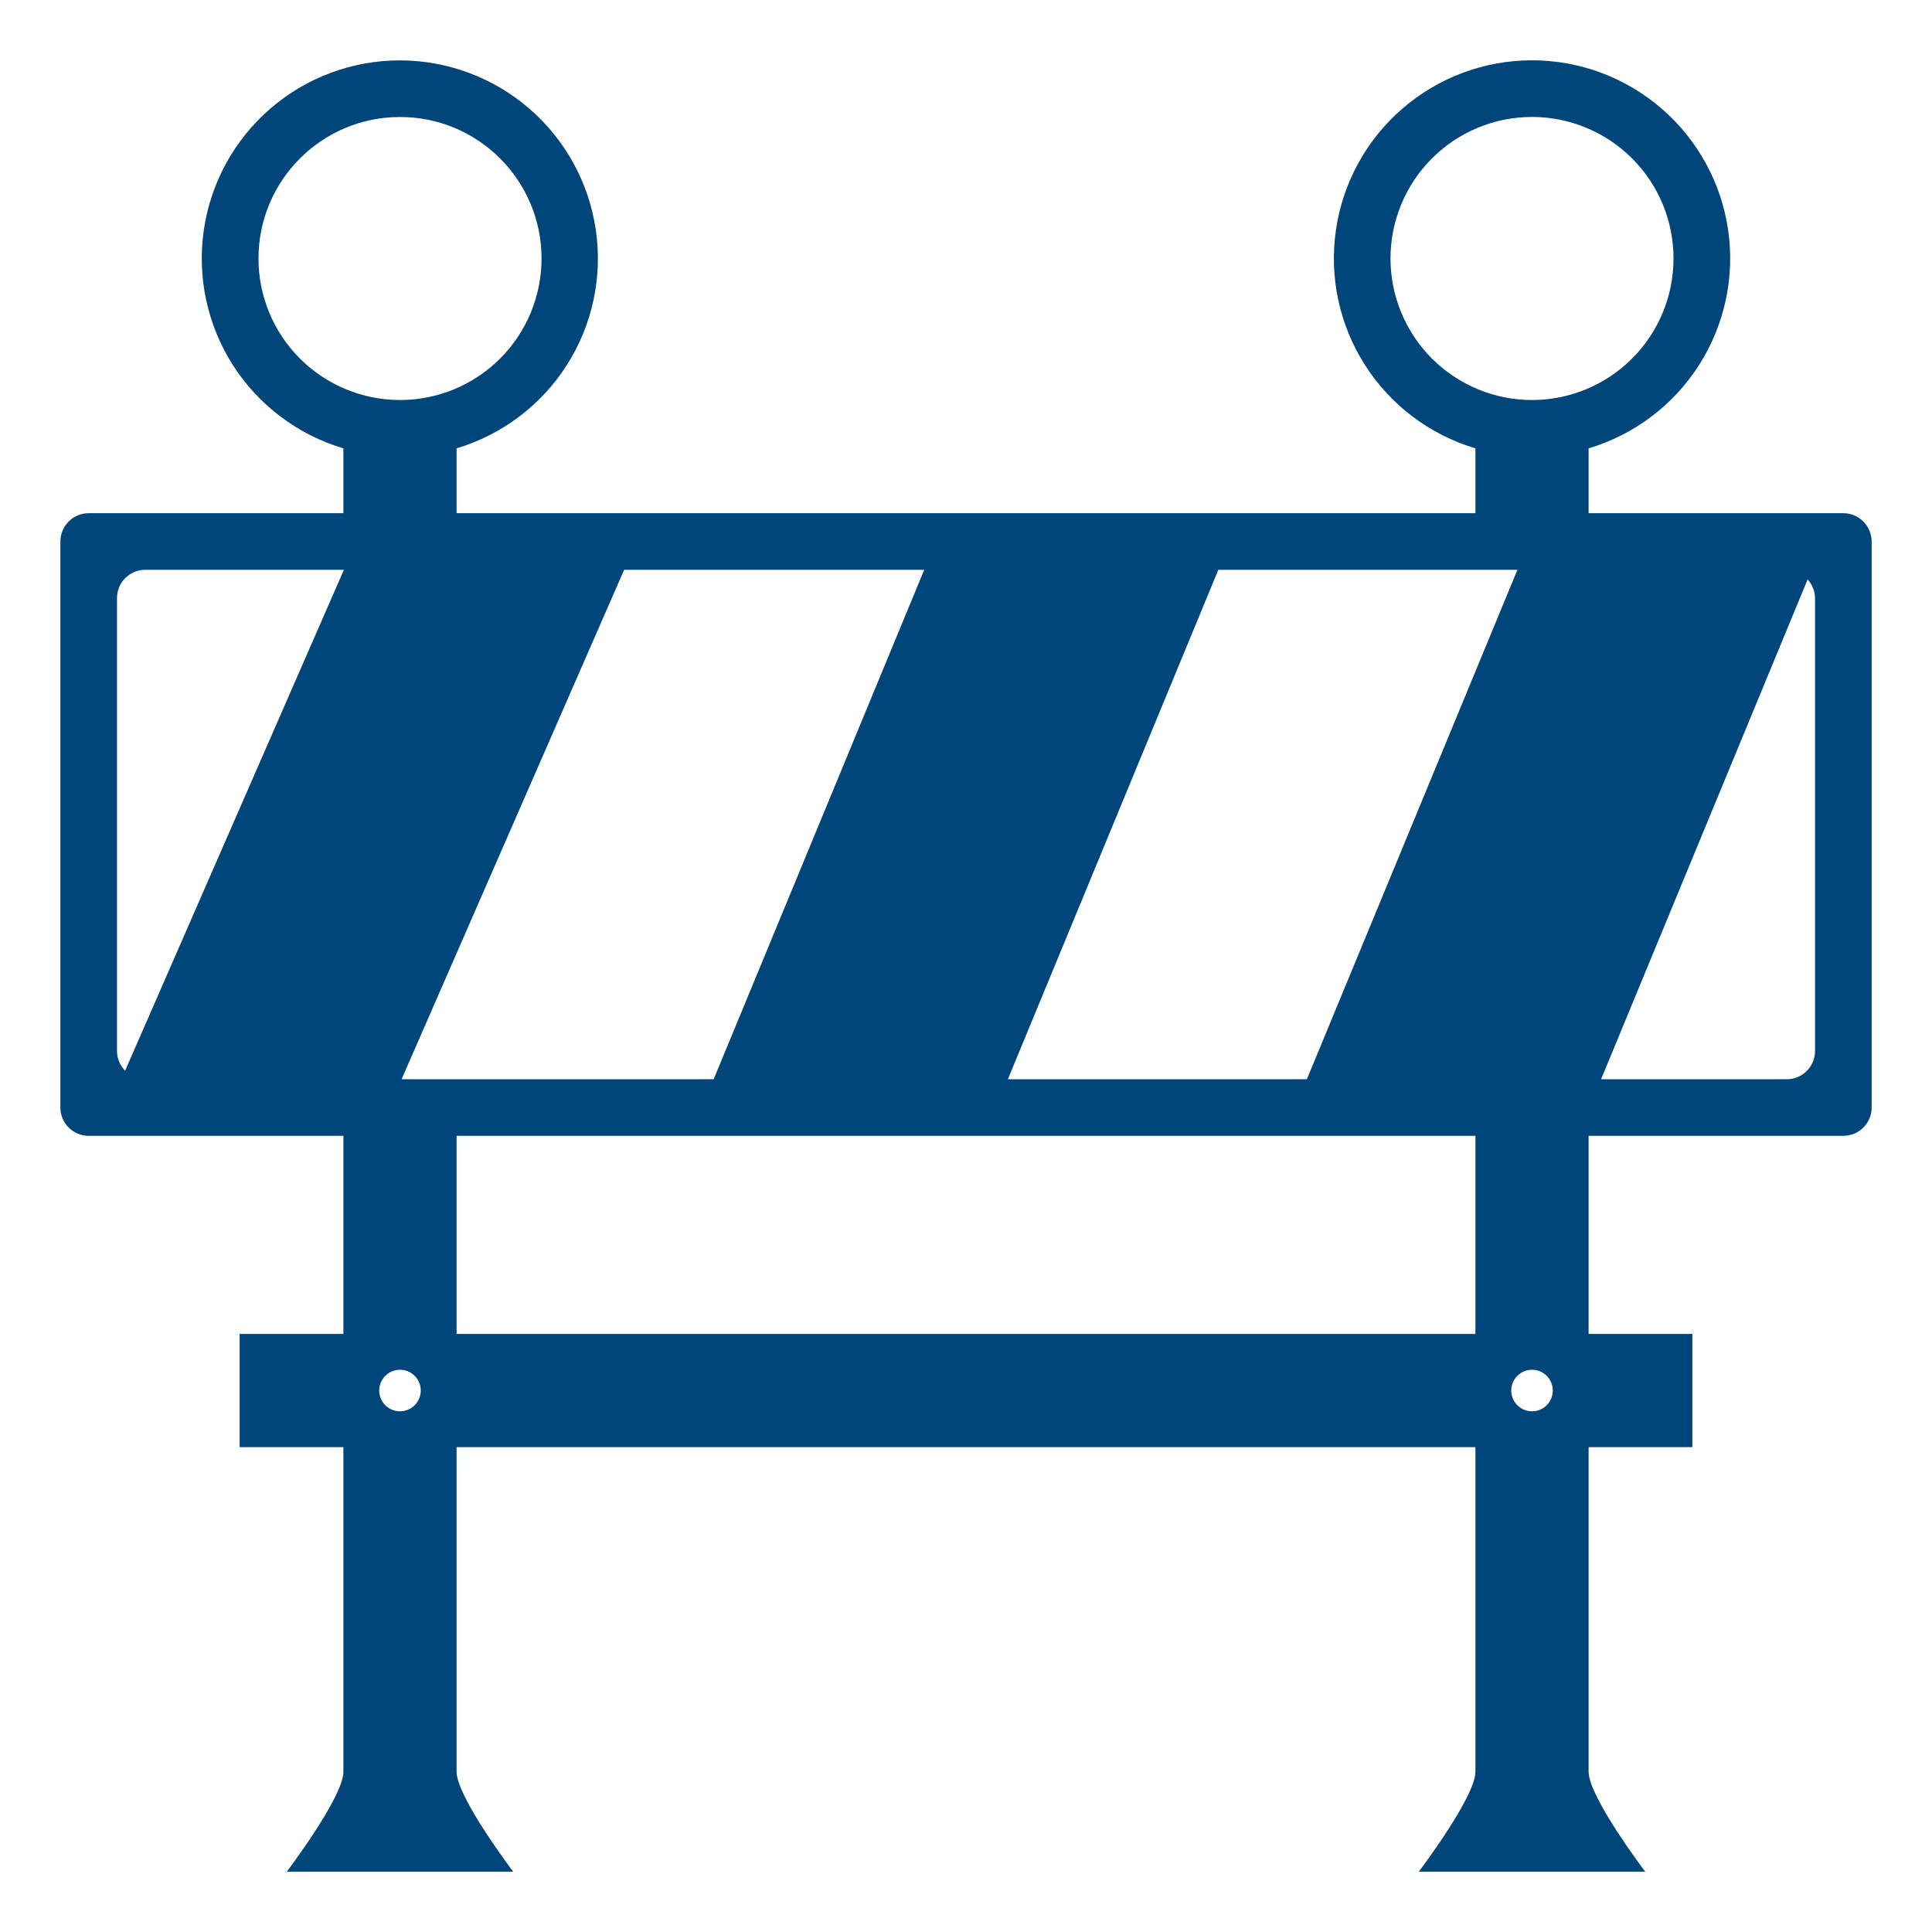 <svg width="43" height="43" viewBox="0 0 43 43" fill="none" xmlns="http://www.w3.org/2000/svg">
<path d="M41.027 11.422H35.357V9.979C36.373 9.676 37.245 9.018 37.815 8.125C38.385 7.232 38.615 6.164 38.462 5.116C38.309 4.068 37.784 3.109 36.982 2.417C36.181 1.724 35.157 1.342 34.098 1.342C33.038 1.342 32.014 1.724 31.213 2.417C30.412 3.109 29.887 4.068 29.734 5.116C29.581 6.164 29.81 7.232 30.38 8.125C30.95 9.018 31.823 9.676 32.838 9.979V11.422H10.162V9.979C11.176 9.675 12.047 9.017 12.616 8.125C13.185 7.232 13.414 6.165 13.261 5.117C13.108 4.07 12.584 3.113 11.784 2.42C10.983 1.727 9.961 1.345 8.902 1.344C7.843 1.343 6.818 1.724 6.017 2.417C5.215 3.11 4.69 4.068 4.537 5.117C4.384 6.165 4.614 7.234 5.184 8.127C5.755 9.019 6.628 9.677 7.643 9.979V11.422H1.974C1.891 11.422 1.809 11.438 1.733 11.47C1.656 11.502 1.587 11.548 1.528 11.607C1.47 11.665 1.423 11.735 1.392 11.811C1.36 11.887 1.344 11.97 1.344 12.052V24.65C1.344 24.999 1.625 25.28 1.974 25.28H7.643V29.69H5.333V32.209H7.643V39.433C7.643 39.997 6.383 41.657 6.383 41.657H11.422C11.422 41.657 10.162 39.997 10.162 39.432V32.209H32.838V39.433C32.838 39.997 31.578 41.657 31.578 41.657H36.617C36.617 41.657 35.357 39.997 35.357 39.432V32.209H37.667V29.689H35.357V25.279H41.027C41.109 25.28 41.191 25.263 41.268 25.232C41.344 25.2 41.414 25.154 41.472 25.095C41.531 25.037 41.578 24.967 41.609 24.891C41.641 24.814 41.657 24.732 41.657 24.649V12.052C41.656 11.885 41.59 11.725 41.472 11.607C41.354 11.489 41.194 11.422 41.027 11.422ZM27.116 12.682H33.773L29.087 24.02H22.432L27.116 12.682ZM5.753 5.753C5.753 4.015 7.164 2.604 8.903 2.604C10.643 2.604 12.053 4.015 12.053 5.753C12.053 6.589 11.721 7.39 11.13 7.981C10.54 8.571 9.738 8.903 8.903 8.903C8.068 8.903 7.266 8.571 6.676 7.981C6.085 7.39 5.753 6.589 5.753 5.753ZM2.785 23.83C2.669 23.713 2.604 23.555 2.604 23.39V13.312C2.604 12.963 2.885 12.682 3.234 12.682H7.654L2.785 23.83ZM8.902 31.411C8.78 31.411 8.662 31.362 8.575 31.276C8.489 31.189 8.44 31.071 8.44 30.949C8.44 30.826 8.489 30.709 8.575 30.622C8.662 30.535 8.78 30.486 8.902 30.486C9.025 30.486 9.143 30.535 9.229 30.622C9.316 30.709 9.365 30.826 9.365 30.949C9.365 31.071 9.316 31.189 9.229 31.276C9.143 31.362 9.025 31.411 8.902 31.411ZM8.938 24.02L13.891 12.682H20.57L15.884 24.02H8.938ZM32.838 29.689H10.162V25.279H32.838V29.689ZM34.098 31.411C33.975 31.411 33.858 31.362 33.771 31.276C33.684 31.189 33.635 31.071 33.635 30.949C33.635 30.826 33.684 30.709 33.771 30.622C33.858 30.535 33.975 30.486 34.098 30.486C34.22 30.486 34.338 30.535 34.425 30.622C34.511 30.709 34.56 30.826 34.56 30.949C34.56 31.071 34.511 31.189 34.425 31.276C34.338 31.362 34.22 31.411 34.098 31.411ZM34.098 8.903C33.262 8.903 32.461 8.571 31.87 7.98C31.28 7.389 30.948 6.588 30.948 5.753C30.948 4.917 31.28 4.116 31.87 3.526C32.461 2.935 33.262 2.603 34.098 2.603C34.933 2.603 35.734 2.935 36.325 3.526C36.916 4.116 37.247 4.917 37.247 5.753C37.247 6.588 36.916 7.389 36.325 7.98C35.734 8.571 34.933 8.903 34.098 8.903ZM40.397 23.39C40.397 23.473 40.38 23.555 40.349 23.631C40.317 23.708 40.271 23.777 40.212 23.836C40.154 23.895 40.084 23.941 40.008 23.973C39.931 24.004 39.849 24.02 39.766 24.02H35.635L40.232 12.896C40.336 13.01 40.395 13.158 40.397 13.312V23.39Z" fill="#00467B"/>
</svg>
